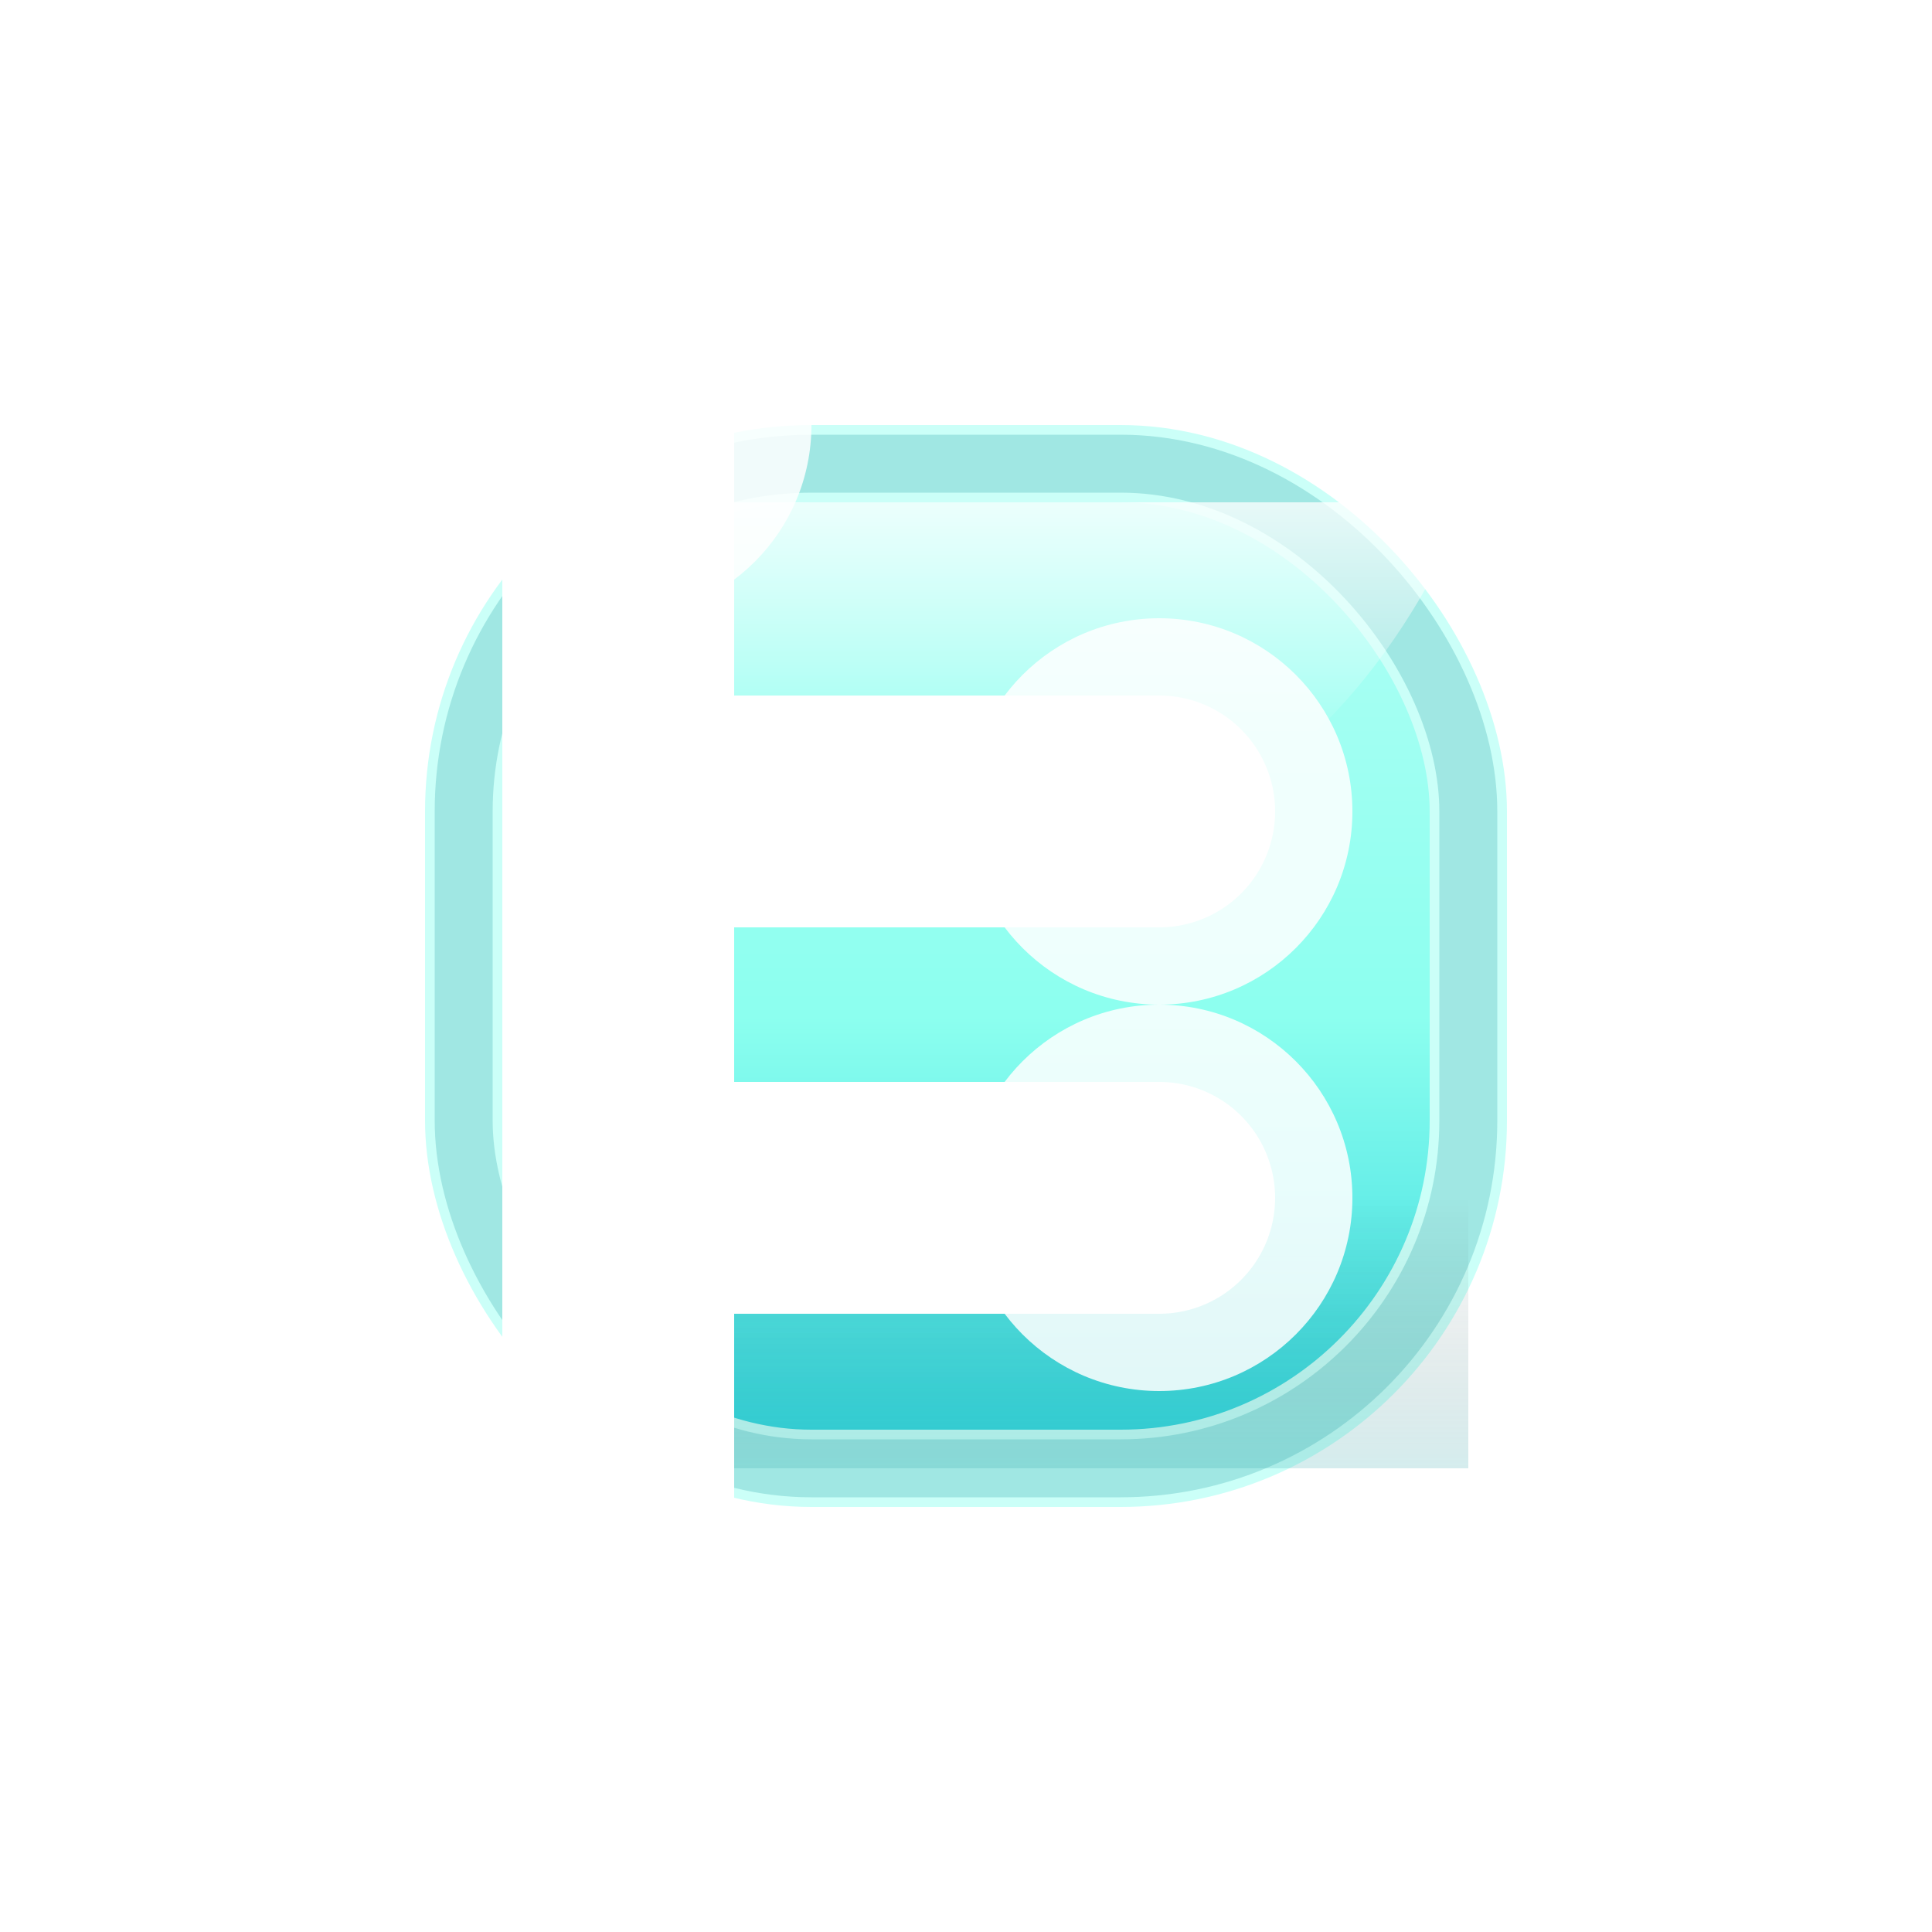 <svg xmlns='http://www.w3.org/2000/svg' width='16' height='16' viewBox='0 0 64 64'>
    <defs>
        <linearGradient id='bg' x1='0' y1='0' x2='0' y2='1'>
            <stop offset='0%' stop-color='#b4fff5' />
            <stop offset='55%' stop-color='#8cffef' />
            <stop offset='100%' stop-color='#2fd5dd' />
        </linearGradient>
        <linearGradient id='shine' x1='0' y1='0' x2='0' y2='1'>
            <stop offset='0%' stop-color='#ffffff' stop-opacity='0.75' />
            <stop offset='70%' stop-color='#ffffff' stop-opacity='0' />
        </linearGradient>
        <linearGradient id='edgeShadow' x1='0' y1='0' x2='0' y2='1'>
            <stop offset='0%' stop-color='#000000' stop-opacity='0.0' />
            <stop offset='100%' stop-color='#23a0a6' stop-opacity='0.35' />
        </linearGradient>
        <filter id='symbolShadow' x='-0.2' y='-0.2' width='1.4' height='1.4'>
            <feDropShadow dx='0' dy='2' stdDeviation='2' flood-color='#001a3d' flood-opacity='0.35' />
        </filter>
    </defs>
    <g>
        <rect x='15.360' y='15.360' width='33.280' height='33.280' rx='11.520' fill='url(#bg)' />
        <rect x='15.360' y='15.360' width='33.280' height='33.280' rx='11.520' fill='none' stroke='#cbfff8' stroke-width='2.560' />
        <rect x='15.360' y='15.360' width='33.280' height='33.280' rx='11.520' fill='none' stroke='#23a0a6' stroke-width='1.920' opacity='0.25' />
        <path d='M 16.640,16.640 H 48.640 Q 44.800,25.600 37.120,28.160 H 16.640 Z' fill='url(#shine)' />
        <path d='M 16.640,39.680 H 48.640 V 48.640 H 16.640 Z' fill='url(#edgeShadow)' opacity='0.55' />
    </g>
    <g filter='url(#symbolShadow)'>
        <polyline points="20.480,14.080 20.480,49.920" fill="none" stroke="#ffffff" stroke-width="7.680" stroke-linecap="round" stroke-linejoin="round" />
        <polyline points="20.480,26.880 38.400,26.880" fill="none" stroke="#ffffff" stroke-width="7.680" stroke-linecap="round" stroke-linejoin="round" />
        <polyline points="20.480,39.680 38.400,39.680" fill="none" stroke="#ffffff" stroke-width="7.680" stroke-linecap="round" stroke-linejoin="round" />
        <circle cx="20.480" cy="14.080" r="6.400" fill="#ffffff" fill-opacity="0.850" />
        <circle cx="38.400" cy="26.880" r="6.400" fill="#ffffff" fill-opacity="0.850" />
        <circle cx="38.400" cy="39.680" r="6.400" fill="#ffffff" fill-opacity="0.850" />
    </g>
</svg>